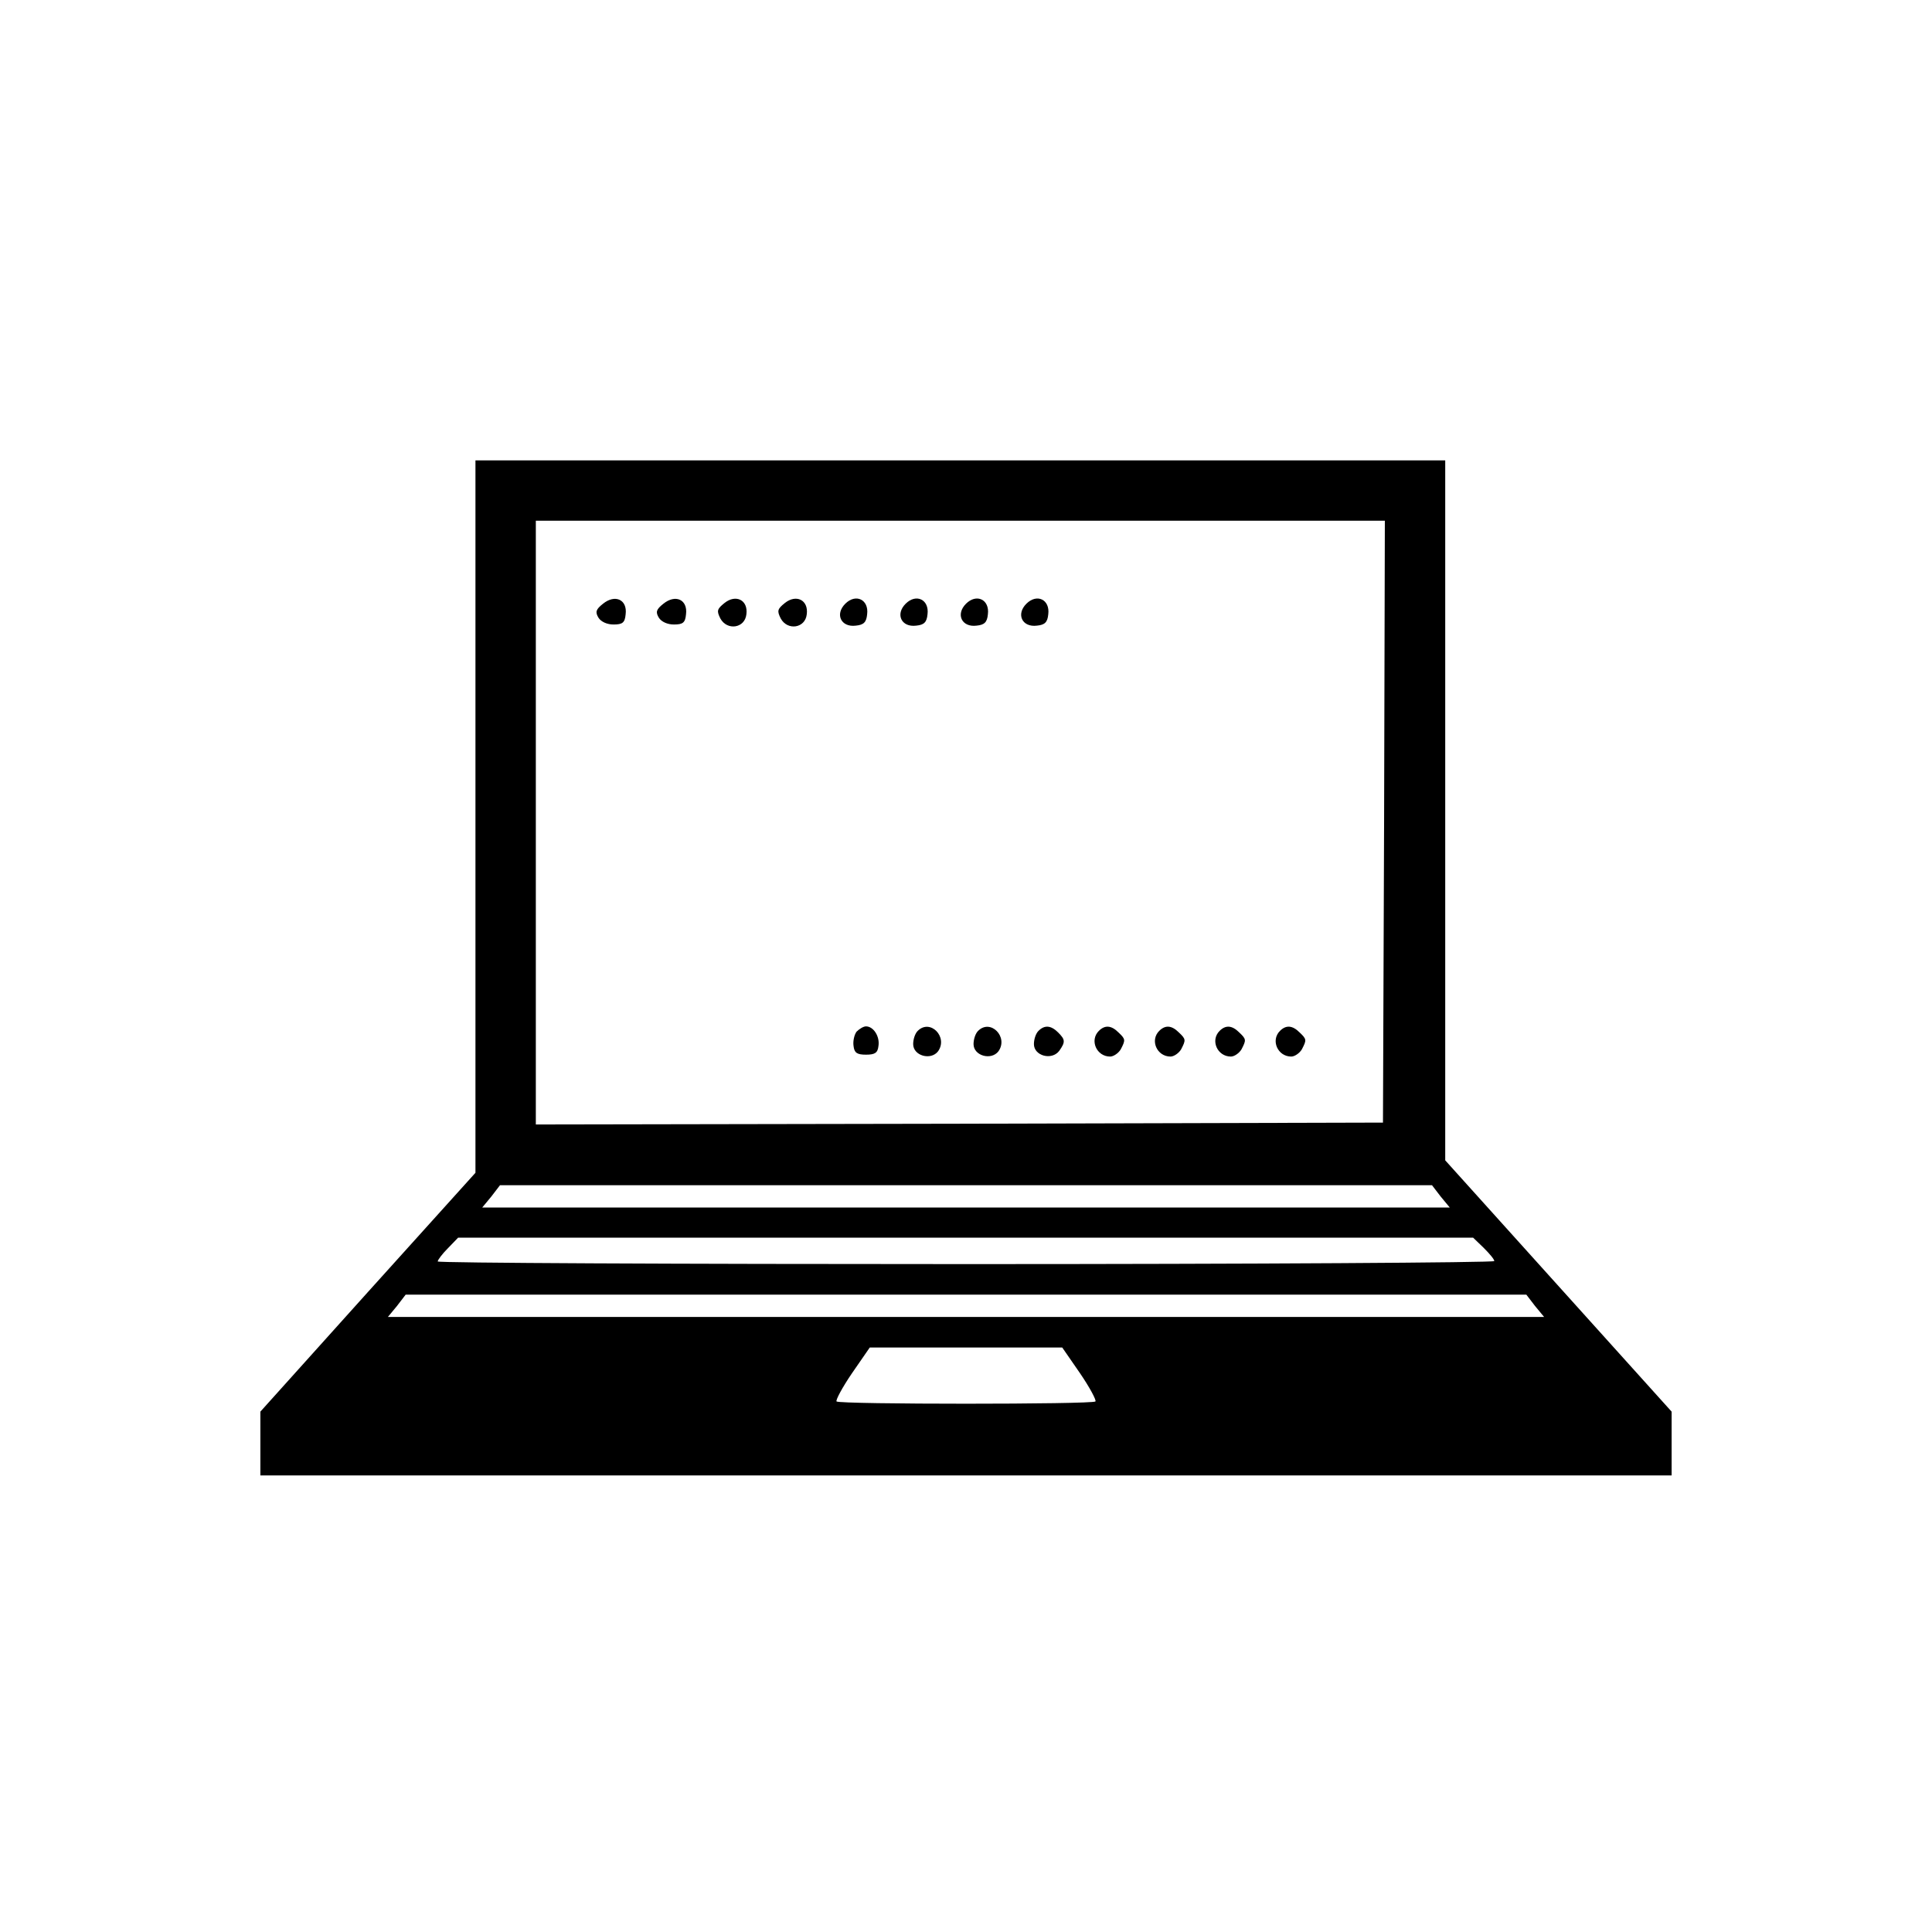 <?xml version="1.0" standalone="no"?>
<!DOCTYPE svg PUBLIC "-//W3C//DTD SVG 20010904//EN"
 "http://www.w3.org/TR/2001/REC-SVG-20010904/DTD/svg10.dtd">
<svg version="1.0" xmlns="http://www.w3.org/2000/svg"
 width="512pt" height="512pt" viewBox="0 0 512 512"
 preserveAspectRatio="xMidYMid meet">
<g transform="translate(0,512) scale(0.1,-0.1)"
fill="#000000" stroke="none">
<path d="M1260 2956 l0 -944 -285 -316 -285 -317 0 -84 0 -85 1870 0 1870 0 0
85 0 84 -300 333 -300 333 0 928 0 927 -1285 0 -1285 0 0 -944z m2408 -13 l-3
-798 -1122 -3 -1123 -2 0 800 0 800 1125 0 1125 0 -2 -797z m150 -994 l24 -29
-1282 0 -1282 0 24 29 23 30 1235 0 1235 0 23 -30z m114 -136 c15 -15 28 -30
28 -35 0 -4 -630 -8 -1400 -8 -770 0 -1400 3 -1400 7 0 4 12 20 27 35 l27 28
1345 0 1345 0 28 -27z m136 -154 l24 -29 -1532 0 -1532 0 24 29 23 30 1485 0
1485 0 23 -30z m-1206 -178 c26 -38 44 -72 41 -75 -8 -8 -678 -8 -686 0 -3 3
15 37 41 75 l47 68 255 0 255 0 47 -68z"/>
<path d="M1598 3520 c-19 -15 -21 -22 -12 -37 7 -11 23 -18 40 -18 24 0 30 5
32 27 5 39 -28 54 -60 28z"/>
<path d="M1758 3520 c-19 -15 -21 -22 -12 -37 7 -11 23 -18 40 -18 24 0 30 5
32 27 5 39 -28 54 -60 28z"/>
<path d="M1920 3522 c-20 -16 -21 -21 -11 -41 18 -33 65 -26 69 11 5 38 -28
54 -58 30z"/>
<path d="M2080 3522 c-20 -16 -21 -21 -11 -41 18 -33 65 -26 69 11 5 38 -28
54 -58 30z"/>
<path d="M2240 3520 c-28 -28 -11 -63 28 -58 21 2 28 9 30 30 5 39 -30 56 -58
28z"/>
<path d="M2400 3520 c-28 -28 -11 -63 28 -58 21 2 28 9 30 30 5 39 -30 56 -58
28z"/>
<path d="M2560 3520 c-28 -28 -11 -63 28 -58 21 2 28 9 30 30 5 39 -30 56 -58
28z"/>
<path d="M2720 3520 c-28 -28 -11 -63 28 -58 21 2 28 9 30 30 5 39 -30 56 -58
28z"/>
<path d="M2270 2386 c-6 -8 -10 -25 -8 -38 2 -18 9 -23 33 -23 24 0 31 5 33
23 4 25 -13 52 -33 52 -7 0 -18 -7 -25 -14z"/>
<path d="M2432 2388 c-7 -7 -12 -22 -12 -35 0 -31 47 -44 66 -19 27 38 -21 87
-54 54z"/>
<path d="M2592 2388 c-7 -7 -12 -22 -12 -35 0 -31 47 -44 66 -19 27 38 -21 87
-54 54z"/>
<path d="M2752 2388 c-7 -7 -12 -22 -12 -35 0 -31 47 -44 67 -18 17 24 16 30
-3 49 -19 19 -36 20 -52 4z"/>
<path d="M2912 2388 c-25 -25 -6 -68 30 -68 9 0 22 9 28 19 13 25 13 27 -6 45
-19 19 -36 20 -52 4z"/>
<path d="M3072 2388 c-25 -25 -6 -68 30 -68 9 0 22 9 28 19 13 25 13 27 -6 45
-19 19 -36 20 -52 4z"/>
<path d="M3232 2388 c-25 -25 -6 -68 30 -68 9 0 22 9 28 19 13 25 13 27 -6 45
-19 19 -36 20 -52 4z"/>
<path d="M3392 2388 c-25 -25 -6 -68 30 -68 9 0 22 9 28 19 13 25 13 27 -6 45
-19 19 -36 20 -52 4z"/>
</g>
</svg>
